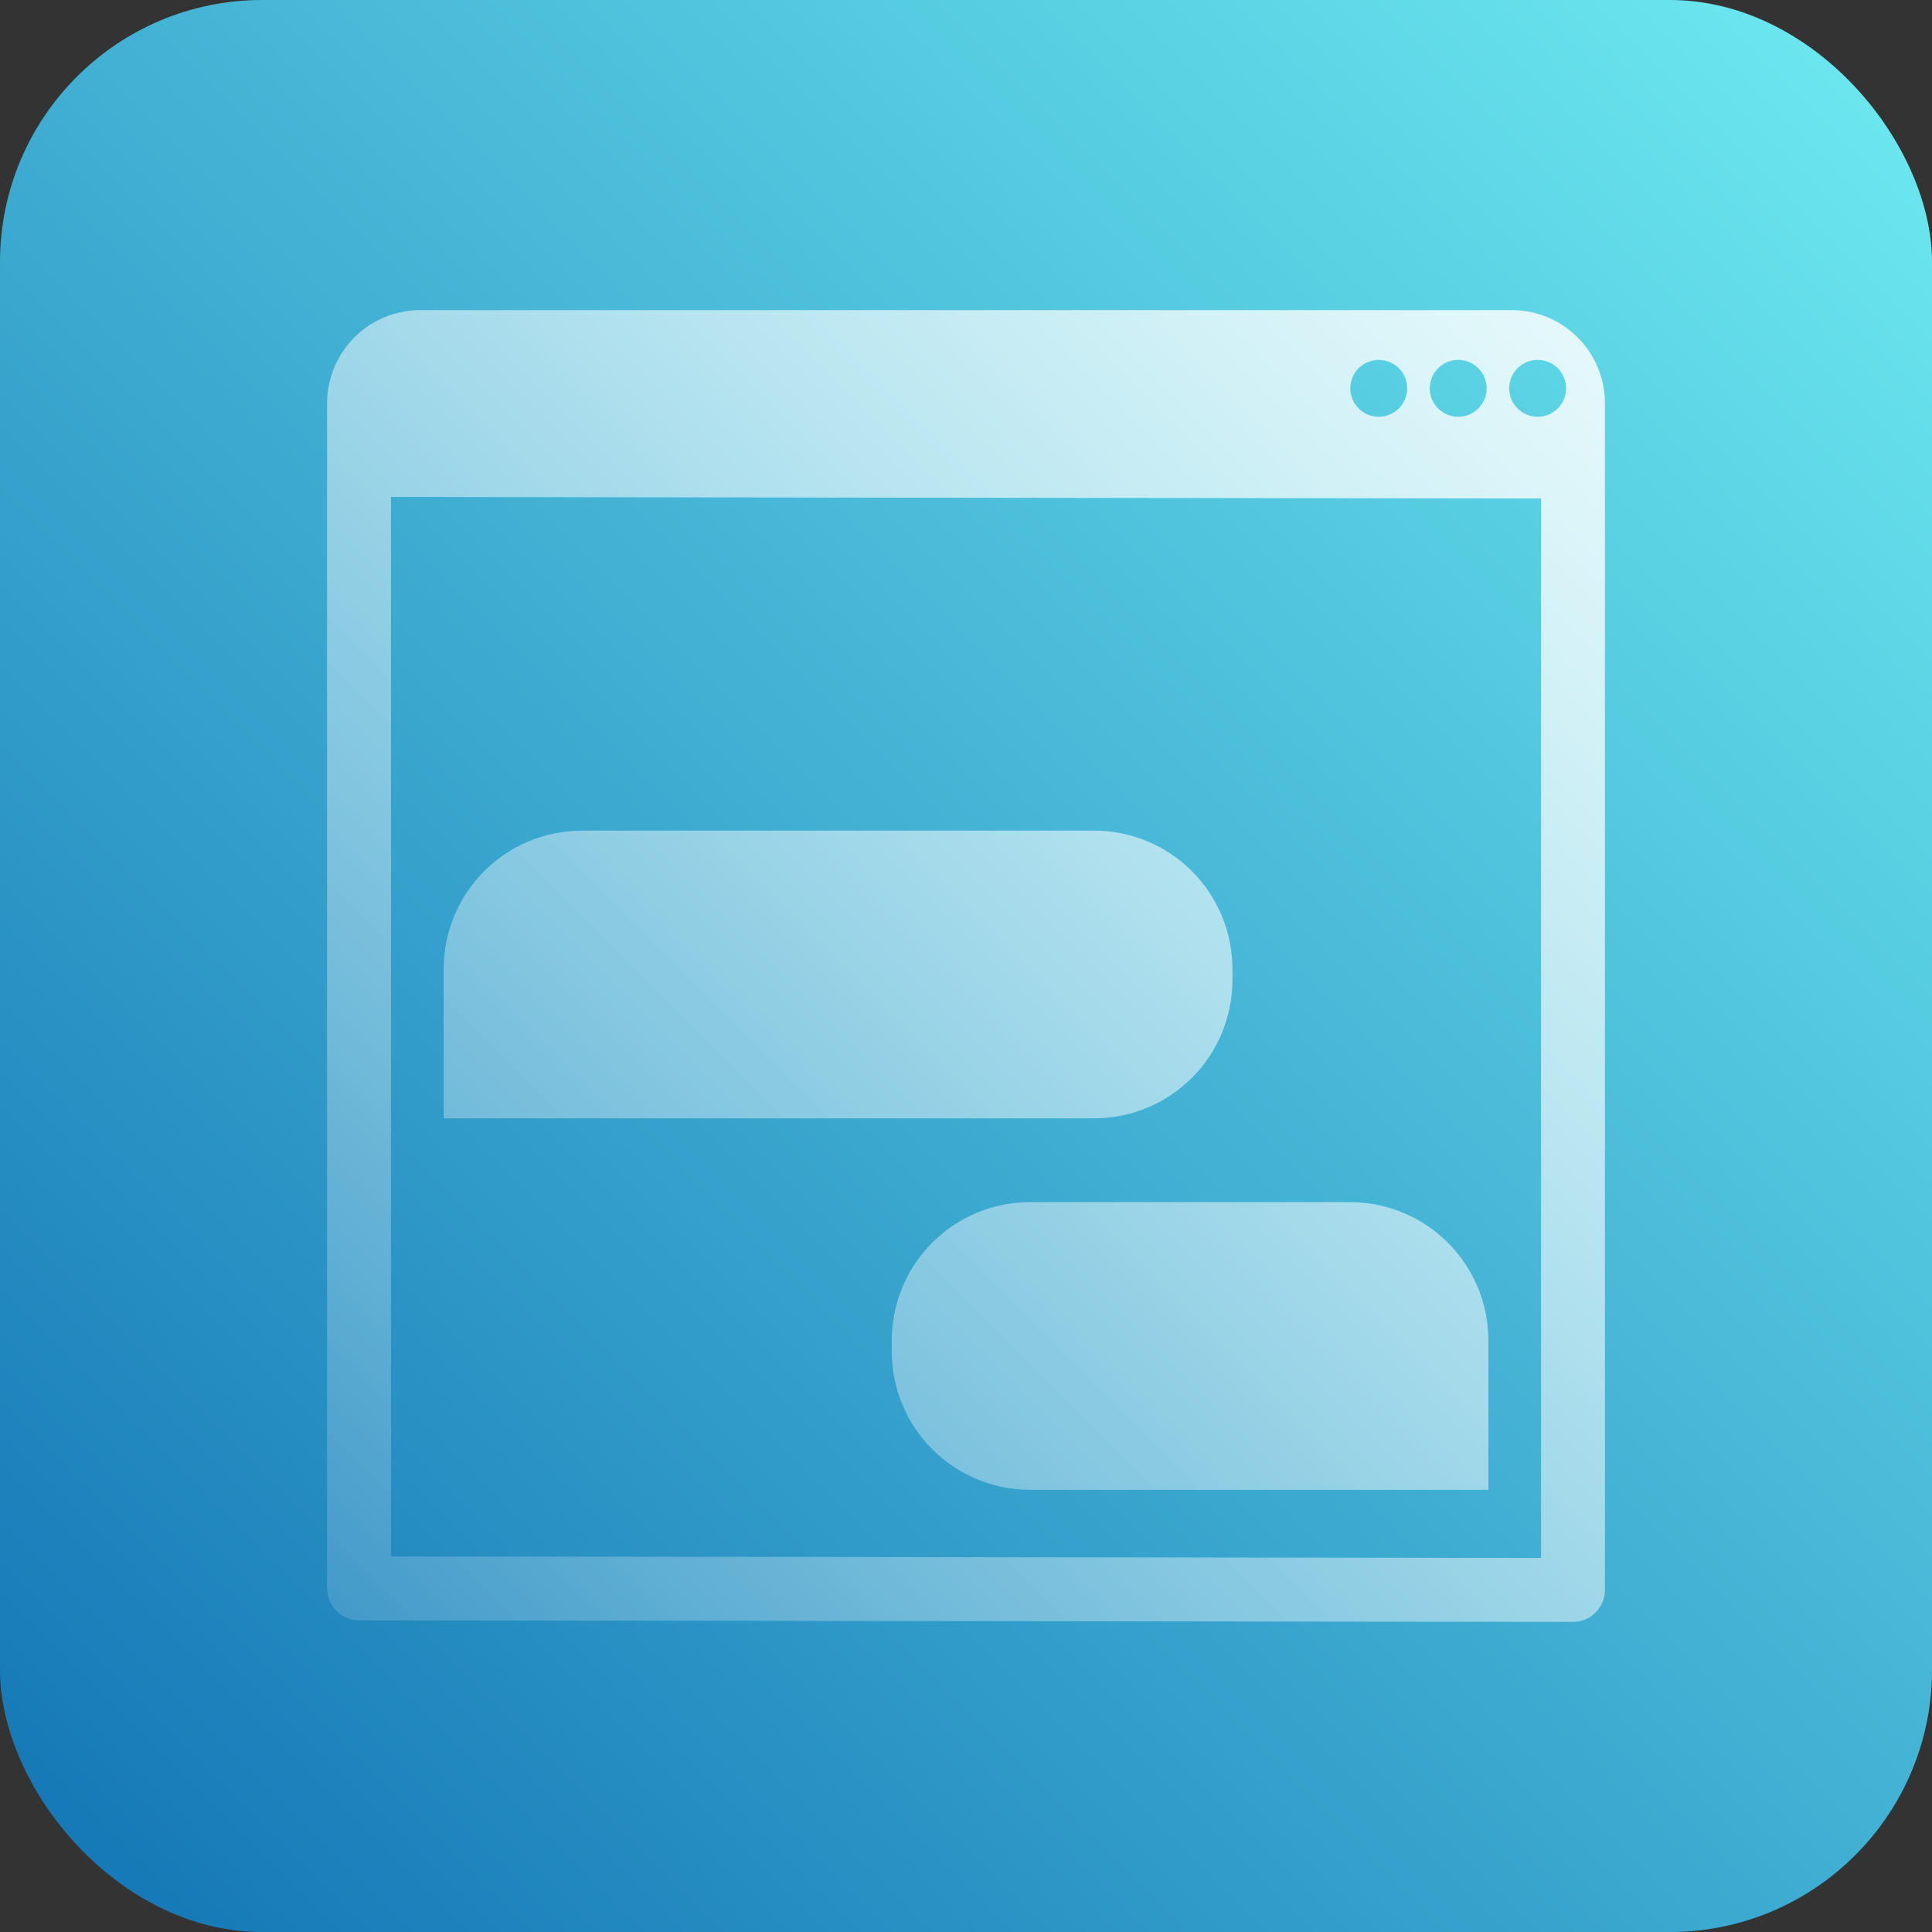 <?xml version="1.0" encoding="UTF-8" standalone="no"?>
<!-- Created with Inkscape (http://www.inkscape.org/) -->

<svg
   width="105.833mm"
   height="105.833mm"
   viewBox="0 0 105.833 105.833"
   version="1.1"
   id="svg1"
   xml:space="preserve"
   inkscape:version="1.3.2 (091e20e, 2023-11-25)"
   sodipodi:docname="icon-any.svg"
   inkscape:export-filename="icon-any-192x192.png"
   inkscape:export-xdpi="46.080002"
   inkscape:export-ydpi="46.080002"
   xmlns:inkscape="http://www.inkscape.org/namespaces/inkscape"
   xmlns:sodipodi="http://sodipodi.sourceforge.net/DTD/sodipodi-0.dtd"
   xmlns:xlink="http://www.w3.org/1999/xlink"
   xmlns="http://www.w3.org/2000/svg"
   xmlns:svg="http://www.w3.org/2000/svg"><rect x="0" y="0" width="105.833" height="105.833" fill="#333333" stroke="none"/><sodipodi:namedview
     id="namedview1"
     pagecolor="#ffffff"
     bordercolor="#000000"
     borderopacity="0.25"
     inkscape:showpageshadow="2"
     inkscape:pageopacity="0.0"
     inkscape:pagecheckerboard="0"
     inkscape:deskcolor="#d1d1d1"
     inkscape:document-units="mm"
     inkscape:zoom="0.36890115"
     inkscape:cx="-17.619896"
     inkscape:cy="393.05923"
     inkscape:window-width="1440"
     inkscape:window-height="847"
     inkscape:window-x="0"
     inkscape:window-y="25"
     inkscape:window-maximized="1"
     inkscape:current-layer="layer1" /><defs
     id="defs1"><linearGradient
       id="linearGradient3"
       inkscape:collect="always"><stop
         style="stop-color:#ffffff;stop-opacity:1;"
         offset="0"
         id="stop3" /><stop
         style="stop-color:#ffffff;stop-opacity:0;"
         offset="1"
         id="stop4" /></linearGradient><linearGradient
       id="linearGradient1"
       inkscape:collect="always"><stop
         style="stop-color:#6febf1;stop-opacity:1;"
         offset="0"
         id="stop1" /><stop
         style="stop-color:#1274b5;stop-opacity:1;"
         offset="1"
         id="stop2" /></linearGradient><style
       id="style1">
      .cls-1 {
        stroke-width: 0px;
      }
    </style><linearGradient
       inkscape:collect="always"
       xlink:href="#linearGradient1"
       id="linearGradient2"
       x1="400"
       y1="7.5590551e-06"
       x2="0"
       y2="400"
       gradientUnits="userSpaceOnUse"
       gradientTransform="matrix(0.265,0,0,0.265,52.166,95.583)" /><style
       id="style1-4">
      .cls-1 {
        stroke-width: 0px;
      }
    </style><linearGradient
       inkscape:collect="always"
       xlink:href="#linearGradient3"
       id="linearGradient14"
       x1="188.59"
       y1="-1.511"
       x2="-32.257"
       y2="219.336"
       gradientUnits="userSpaceOnUse"
       gradientTransform="matrix(0.456,0,0,0.456,69.439,98.33)" /></defs><g
     inkscape:label="Calque 1"
     inkscape:groupmode="layer"
     id="layer1"
     transform="translate(-52.166,-95.583)"><rect
       style="fill:url(#linearGradient2);fill-opacity:1;stroke:none;stroke-width:9.202;stroke-linecap:round;stroke-linejoin:round;stroke-dasharray:none;stroke-opacity:1;paint-order:stroke markers fill"
       id="rect5"
       width="105.833"
       height="105.833"
       x="52.166"
       y="95.583"
       ry="14.361" /><path
       id="rect11"
       style="fill:url(#linearGradient14);fill-opacity:1;stroke:none;stroke-width:1.368;stroke-linecap:round;stroke-linejoin:round;stroke-dasharray:none;stroke-opacity:1;paint-order:markers fill stroke"
       d="m 75.199,112.571 c -2.834,0 -5.116,2.282 -5.116,5.116 v 2.444 0.925 0.085 61.452 c 1e-4,0.966 0.784,1.75 1.75,1.75 l 66.5,0.086 c 0.966,-9e-5 1.75,-0.783 1.75,-1.75 v -61.537 -0.001 -1.01 -2.444 c 0,-2.834 -2.282,-5.116 -5.117,-5.116 z m 52.494,2.727 c 0.86,4.3e-4 1.557,0.697 1.557,1.557 2.4e-4,0.86 -0.697,1.558 -1.557,1.558 -0.861,2.5e-4 -1.559,-0.698 -1.558,-1.558 4.3e-4,-0.86 0.698,-1.558 1.558,-1.557 z m 4.352,0 c 0.86,9e-5 1.557,0.697 1.558,1.557 2.4e-4,0.861 -0.697,1.558 -1.558,1.558 -0.861,-1e-4 -1.558,-0.698 -1.558,-1.558 4.3e-4,-0.86 0.698,-1.557 1.558,-1.557 z m 4.352,0 c 0.86,9e-5 1.557,0.697 1.558,1.557 2.4e-4,0.861 -0.697,1.558 -1.558,1.558 -0.861,2.5e-4 -1.559,-0.698 -1.558,-1.558 4.3e-4,-0.86 0.698,-1.558 1.558,-1.557 z m -62.814,7.508 63,0.086 v 58.037 l -63,-0.086 z m 10.486,18.277 c -4.211,0 -7.601,3.39 -7.601,7.601 v 8.162 h 35.609 c 4.211,0 7.601,-3.39 7.601,-7.601 v -0.561 c 0,-4.211 -3.39,-7.601 -7.601,-7.601 z m 24.547,20.35 c -4.211,0 -7.601,3.39 -7.601,7.601 v 0.561 c 0,4.211 3.39,7.601 7.601,7.601 h 25.083 v -8.161 c 0,-4.211 -3.39,-7.601 -7.601,-7.601 z" /></g></svg>
